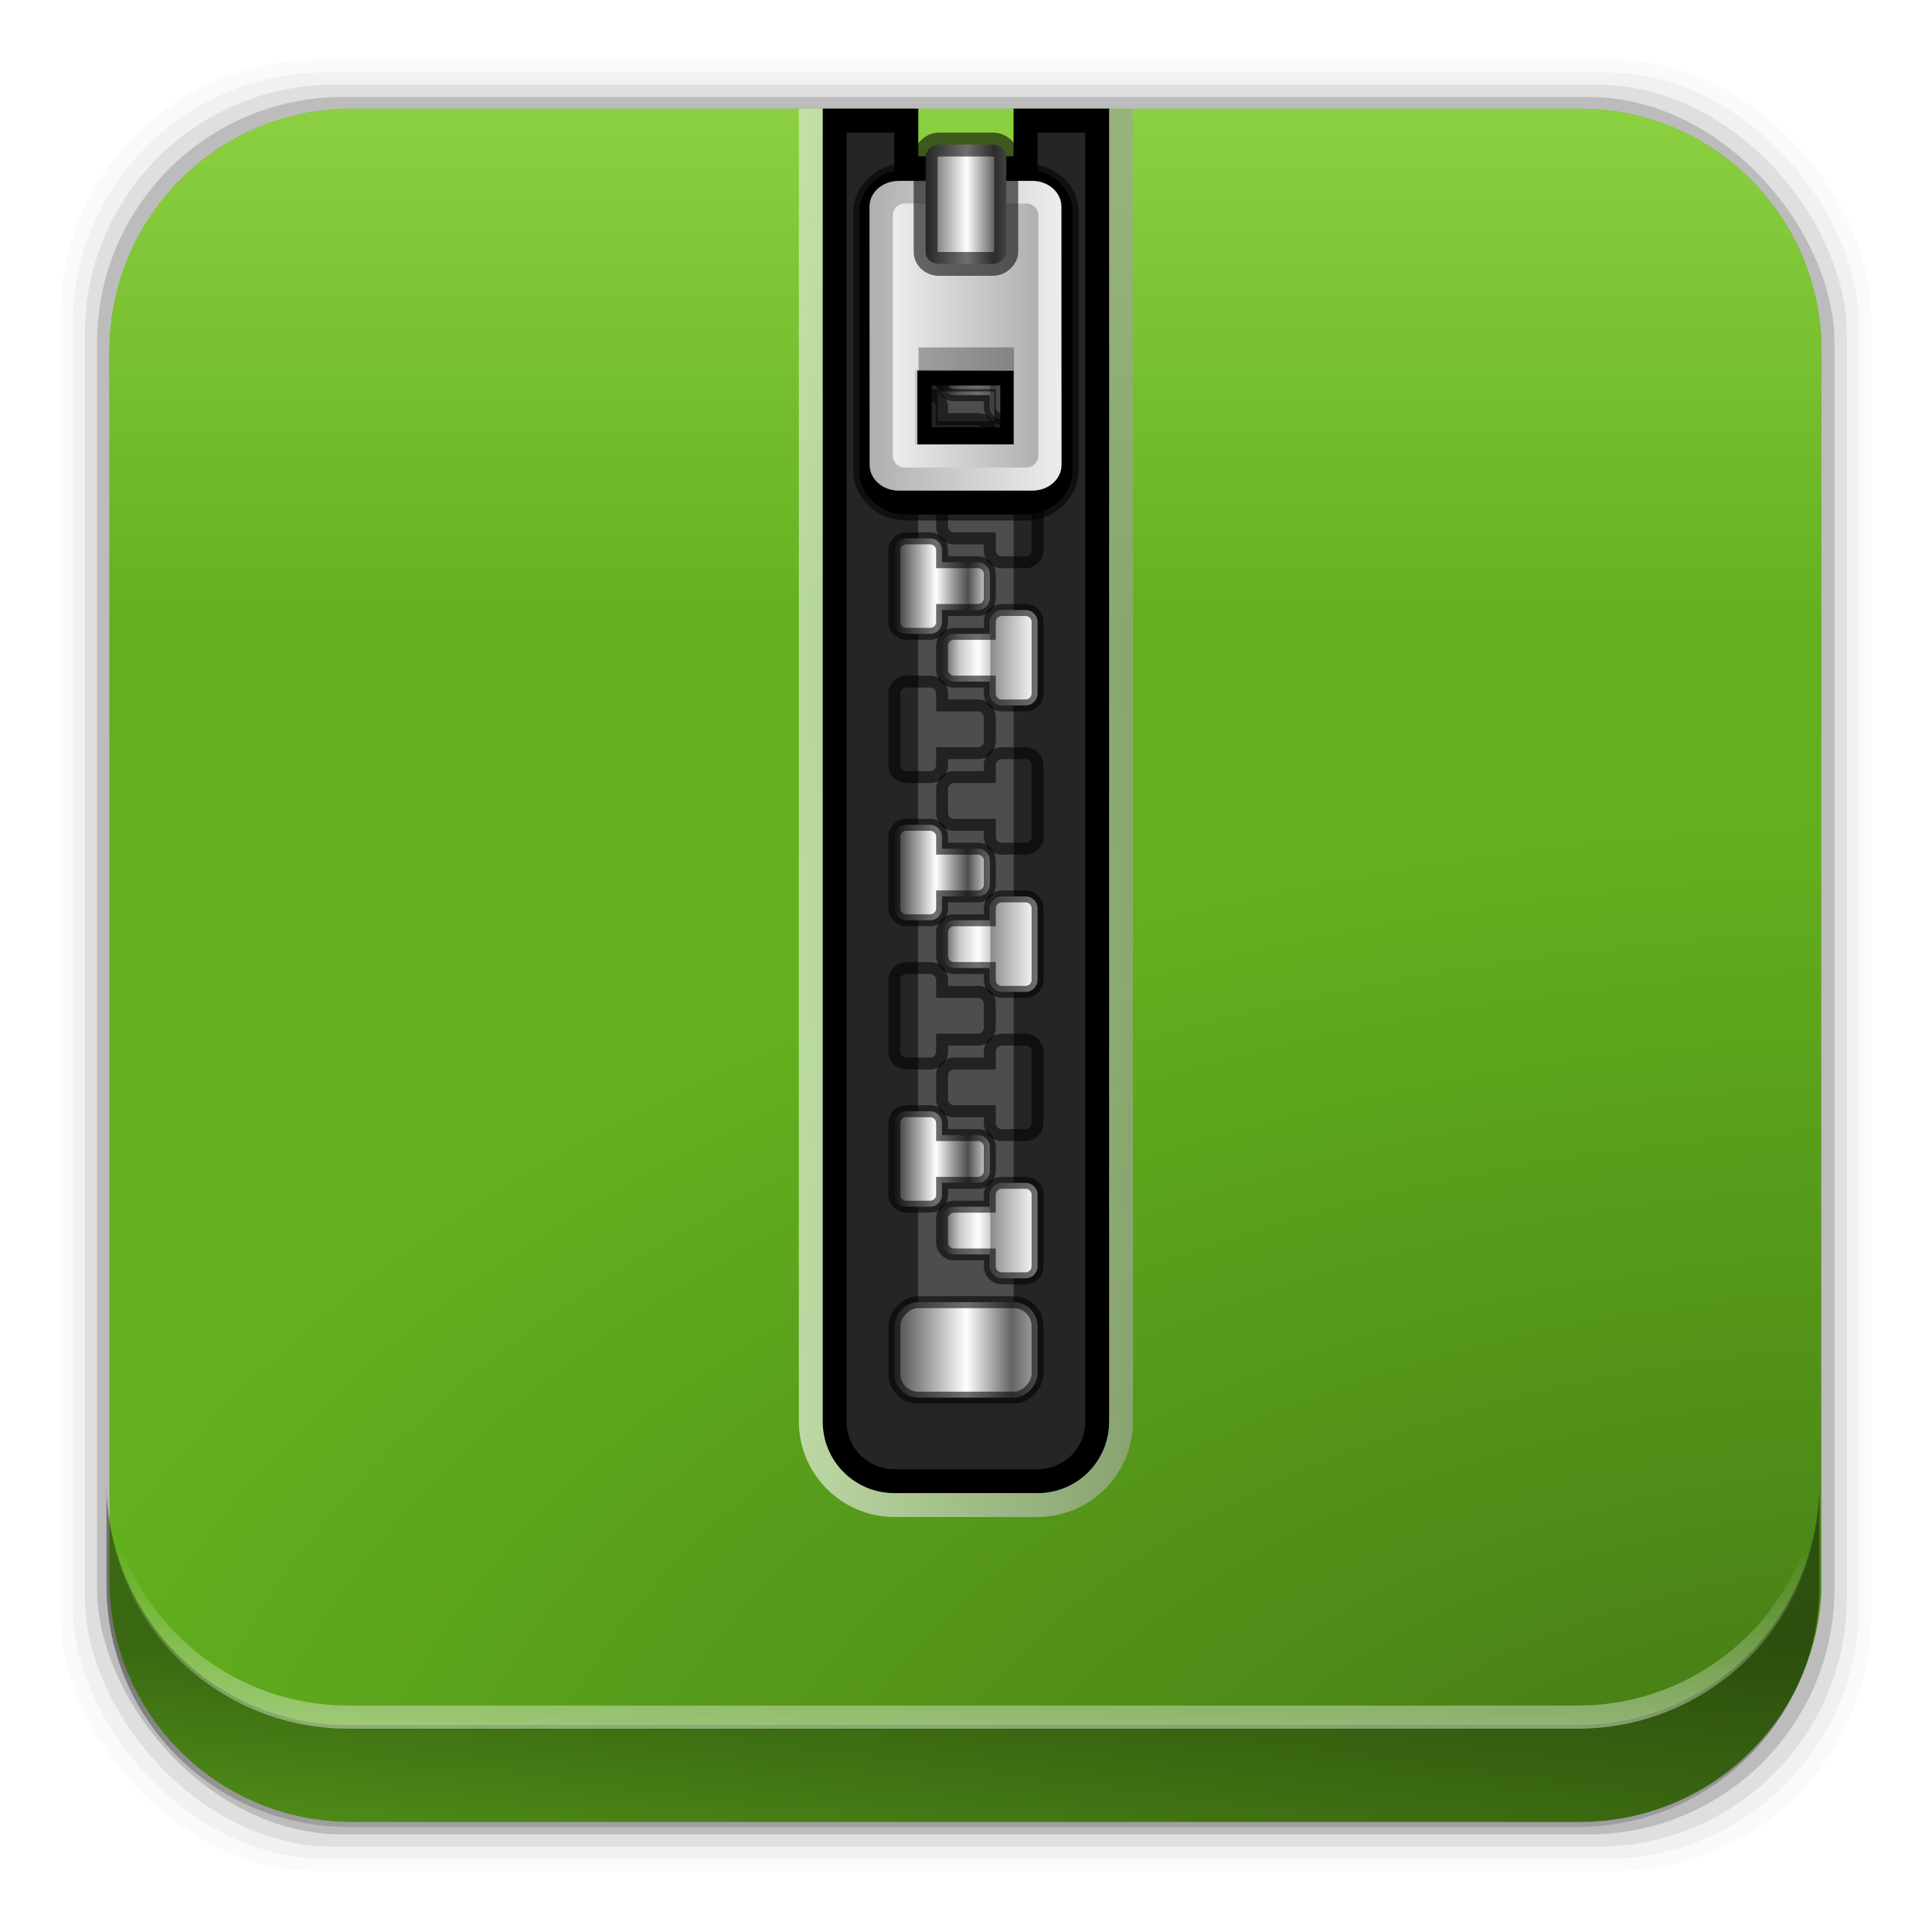 <?xml version="1.0" encoding="UTF-8" standalone="no"?>
<svg
   xmlns:dc="http://purl.org/dc/elements/1.1/"
   xmlns:cc="http://creativecommons.org/ns#"
   xmlns:rdf="http://www.w3.org/1999/02/22-rdf-syntax-ns#"
   xmlns:svg="http://www.w3.org/2000/svg"
   xmlns="http://www.w3.org/2000/svg"
   xmlns:xlink="http://www.w3.org/1999/xlink"
   xmlns:sodipodi="http://sodipodi.sourceforge.net/DTD/sodipodi-0.dtd"
   xmlns:inkscape="http://www.inkscape.org/namespaces/inkscape"
   height="96"
   width="96"
   id="svg715"
   version="1.1"
   inkscape:version="0.91 r13725"
   sodipodi:docname="file-roller.svg">
  <sodipodi:namedview
     pagecolor="#ffffff"
     bordercolor="#666666"
     borderopacity="1"
     objecttolerance="10"
     gridtolerance="10"
     guidetolerance="10"
     inkscape:pageopacity="0"
     inkscape:pageshadow="2"
     inkscape:window-width="640"
     inkscape:window-height="480"
     id="namedview843"
     showgrid="false"
     inkscape:zoom="2.4583333"
     inkscape:cx="-5.6949159"
     inkscape:cy="47.999999"
     inkscape:current-layer="svg715" />
  <defs
     id="defs717">
    <linearGradient
       x1="68.75"
       x2="75.25"
       xlink:href="#linearGradient3354-7"
       gradientUnits="userSpaceOnUse"
       id="linearGradient3360-6"
       gradientTransform="translate(0,-1)" />
    <linearGradient
       id="linearGradient3354-7">
      <stop
         stop-color="#b4b4b4"
         id="stop721" />
      <stop
         stop-color="#646464"
         offset="0.205"
         id="stop723" />
      <stop
         stop-color="#fff"
         offset="0.496"
         id="stop725" />
      <stop
         stop-color="#3c3c3c"
         offset="1"
         id="stop727" />
    </linearGradient>
    <clipPath
       id="clipPath3235">
      <use
         xlink:href="#SVGCleanerId_0"
         id="use730" />
    </clipPath>
    <filter
       x="-0.166"
       y="-0.037"
       height="1.073"
       color-interpolation-filters="sRGB"
       id="filter3243"
       width="1.332">
      <feGaussianBlur
         stdDeviation="0.9"
         id="feGaussianBlur733" />
    </filter>
    <linearGradient
       x1="63.48"
       x2="79"
       y1="64.16"
       y2="65"
       gradientUnits="userSpaceOnUse"
       id="linearGradient3393">
      <stop
         stop-color="#a2a2a2"
         id="stop736" />
      <stop
         stop-color="#fff"
         offset="1"
         id="stop738" />
    </linearGradient>
    <filter
       x="-0.162"
       y="-0.095"
       height="1.191"
       color-interpolation-filters="sRGB"
       id="filter3429"
       width="1.324">
      <feGaussianBlur
         stdDeviation="0.536"
         id="feGaussianBlur741" />
    </filter>
    <linearGradient
       x1="68.03"
       x2="75.971"
       xlink:href="#linearGradient3435"
       gradientUnits="userSpaceOnUse"
       id="linearGradient3516"
       gradientTransform="translate(0,-2)" />
    <linearGradient
       id="linearGradient3435">
      <stop
         stop-color="#ededed"
         id="stop745" />
      <stop
         stop-color="#b0b0b0"
         offset="1"
         id="stop747" />
    </linearGradient>
    <linearGradient
       x1="68.969"
       x2="75.06"
       xlink:href="#linearGradient3435"
       gradientUnits="userSpaceOnUse"
       id="linearGradient3489"
       gradientTransform="matrix(-1,0,0,1,144.03,-2)" />
    <linearGradient
       x1="68.75"
       x2="72.25"
       xlink:href="#linearGradient3354-7"
       gradientUnits="userSpaceOnUse"
       id="linearGradient3530"
       gradientTransform="matrix(1.126,0,0,1,-7.402,-49.5)" />
    <linearGradient
       x2="0"
       y1="65.59"
       y2="5.833"
       gradientUnits="userSpaceOnUse"
       id="linearGradient5923"
       gradientTransform="matrix(1.19,0,0,0.658,-7.865,-12.08)">
      <stop
         stop-color="#63b01e"
         id="stop752" />
      <stop
         stop-color="#a1e153"
         offset="1"
         id="stop754" />
    </linearGradient>
    <radialGradient
       cy="90"
       r="42"
       gradientUnits="userSpaceOnUse"
       id="radialGradient5938"
       cx="90"
       gradientTransform="matrix(0,-1.365,2.381,0,-116.99,220.47)">
      <stop
         stop-color="#3f7013"
         id="stop757" />
      <stop
         stop-color="#63b01e"
         offset="1"
         id="stop759" />
    </radialGradient>
    <linearGradient
       x1="69"
       x2="73"
       gradientUnits="userSpaceOnUse"
       id="linearGradient5917"
       gradientTransform="matrix(1 0 0 1 0 -1)">
      <stop
         stop-color="#fff"
         id="stop762" />
      <stop
         stop-color="#8c8c8c"
         offset="0.49"
         id="stop764" />
      <stop
         stop-color="#cfcfcf"
         offset="0.5"
         id="stop766" />
      <stop
         stop-color="#fff"
         offset="0.623"
         id="stop768" />
      <stop
         stop-color="#c8c8c8"
         offset="0.817"
         id="stop770" />
      <stop
         stop-color="#505050"
         offset="1"
         id="stop772" />
    </linearGradient>
    <linearGradient
       x1="69"
       x2="73"
       gradientUnits="userSpaceOnUse"
       id="linearGradient5919"
       gradientTransform="matrix(-1 0 0 1 144 -4)">
      <stop
         stop-color="#2f2f2f"
         id="stop775" />
      <stop
         stop-color="#fff"
         offset="0.437"
         id="stop777" />
      <stop
         stop-color="#979797"
         offset="0.621"
         id="stop779" />
      <stop
         stop-color="#505050"
         offset="0.772"
         id="stop781" />
      <stop
         stop-color="#e6e6e6"
         offset="1"
         id="stop783" />
    </linearGradient>
    <path
       d="m66 6v55c0 1.662 1.338 3 3 3h6c1.662 0 3-1.338 3-3v-55h-4v2h-4v-2h-4z"
       id="SVGCleanerId_0" />
    <linearGradient
       inkscape:collect="always"
       xlink:href="#linearGradient14231"
       id="linearGradient14237"
       x1="50.708"
       y1="81.682"
       x2="50.708"
       y2="96.54"
       gradientUnits="userSpaceOnUse" />
    <linearGradient
       inkscape:collect="always"
       id="linearGradient14231">
      <stop
         style="stop-color:#000000;stop-opacity:1;"
         offset="0"
         id="stop14233" />
      <stop
         style="stop-color:#000000;stop-opacity:0;"
         offset="1"
         id="stop14235" />
    </linearGradient>
    <linearGradient
       inkscape:collect="always"
       xlink:href="#linearGradient14239"
       id="linearGradient14245"
       x1="49.877"
       y1="87.938"
       x2="49.877"
       y2="76.72"
       gradientUnits="userSpaceOnUse" />
    <linearGradient
       inkscape:collect="always"
       id="linearGradient14239">
      <stop
         style="stop-color:#ffffff;stop-opacity:1;"
         offset="0"
         id="stop14241" />
      <stop
         style="stop-color:#ffffff;stop-opacity:0;"
         offset="1"
         id="stop14243" />
    </linearGradient>
    <linearGradient
       inkscape:collect="always"
       xlink:href="#linearGradient5917"
       id="linearGradient8564"
       gradientUnits="userSpaceOnUse"
       gradientTransform="translate(0,-1)"
       x1="69"
       x2="73" />
    <linearGradient
       inkscape:collect="always"
       xlink:href="#linearGradient5919"
       id="linearGradient8566"
       gradientUnits="userSpaceOnUse"
       gradientTransform="matrix(-1,0,0,1,144,-4)"
       x1="69"
       x2="73" />
  </defs>
  <rect
     style="fill-opacity:0.02"
     id="rect788"
     width="89.98"
     height="89.98"
     y="2.99"
     rx="12.724"
     x="3" />
  <rect
     style="fill-opacity:0.039"
     id="rect790"
     width="88.76"
     height="88.76"
     y="3.6"
     rx="12.552"
     x="3.608" />
  <rect
     style="fill-opacity:0.078"
     id="rect792"
     width="87.55"
     height="87.55"
     y="4.21"
     rx="12.38"
     x="4.216" />
  <rect
     style="fill-opacity:0.157"
     id="rect794"
     width="86.33"
     height="86.33"
     y="4.82"
     rx="12.208"
     x="4.824" />
  <path
     inkscape:connector-curvature="0"
     style="fill:url(#radialGradient5938)"
     id="path796"
     d="m 17.469,5.406 c -6.668,0 -12.032,5.395 -12.032,12.063 l 5e-4,61.031 c 0,6.668 5.364,12.031 12.032,12.031 l 61.03,0 c 6.454,0 11.671,-5.036 12,-11.406 l 0,-62.281 c -0.321,-6.377 -5.54,-11.438 -12,-11.438 l -61.031,2e-4 z" />
  <path
     inkscape:connector-curvature="0"
     style="fill:url(#linearGradient5923)"
     id="path802"
     d="m 17.469,5.406 c -6.668,0 -12.032,5.395 -12.032,12.063 l 5e-4,19.125 c 0.33,0.025 0.656,0.031 1,0.031 l 84.062,0 0,-19.781 c -0.321,-6.377 -5.54,-11.438 -12,-11.438 l -61.031,2e-4 z" />
  <g
     id="g804"
     transform="matrix(-1.186,0,0,1.186,133.389,-1.712)">
    <use
       height="100%"
       width="100%"
       y="0"
       x="0"
       style="fill:#252525"
       id="use806"
       xlink:href="#SVGCleanerId_0" />
    <rect
       style="fill:#4d4d4d"
       id="rect808"
       width="4"
       height="49"
       y="8"
       x="70" />
    <rect
       style="fill:url(#linearGradient3360-6);stroke:#000000;stroke-width:0.5;stroke-linecap:square;stroke-opacity:0.564"
       id="rect810"
       width="6"
       height="4"
       y="56"
       rx="1"
       x="69" />
    <use
       height="100%"
       width="100%"
       y="0"
       x="0"
       style="fill:none;stroke:#000000;stroke-width:2;stroke-linecap:square;filter:url(#filter3243)"
       id="use812"
       clip-path="url(#clipPath3235)"
       xlink:href="#SVGCleanerId_0" />
    <path
       inkscape:connector-curvature="0"
       style="fill:url(#linearGradient8564);stroke:#000000;stroke-width:0.5;stroke-linecap:square;stroke-opacity:0.564"
       id="rect3249"
       d="M 69.5,51 C 69.23,51 69,51.218 69,51.5 l 0,3 c 0,0.282 0.23,0.5 0.5,0.5 l 1,0 c 0.27,0 0.5,-0.218 0.5,-0.5 l 0,-0.5 1.5,0 c 0.277,0 0.5,-0.223 0.5,-0.5 l 0,-1 C 73,52.223 72.777,52 72.5,52 L 71,52 71,51.5 C 71,51.218 70.77,51 70.5,51 l -1,0 z" />
    <use
       y="0"
       x="0"
       transform="translate(0,-6)"
       width="96"
       id="use3308"
       height="96"
       xlink:href="#rect3249" />
    <use
       y="0"
       x="0"
       transform="translate(0,-6)"
       width="96"
       id="use3310"
       height="96"
       xlink:href="#use3308" />
    <use
       y="0"
       x="0"
       transform="translate(0,-6)"
       width="96"
       id="use3312"
       height="96"
       xlink:href="#use3310" />
    <use
       y="0"
       x="0"
       transform="translate(0,-6)"
       width="96"
       id="use3314"
       height="96"
       xlink:href="#use3312" />
    <use
       y="0"
       x="0"
       transform="translate(0,-6)"
       width="96"
       id="use3316"
       height="96"
       xlink:href="#use3314" />
    <use
       y="0"
       x="0"
       transform="translate(0,-6)"
       width="96"
       id="use3318"
       height="96"
       xlink:href="#use3316" />
    <use
       y="0"
       x="0"
       id="use821"
       transform="translate(0,-6)"
       width="96"
       height="96"
       xlink:href="#use3318" />
    <path
       inkscape:connector-curvature="0"
       style="fill:url(#linearGradient8566);stroke:#000000;stroke-width:0.5;stroke-linecap:square;stroke-opacity:0.564"
       id="path3322"
       d="m 74.5,48 c 0.27,0 0.5,0.218 0.5,0.5 l 0,3 c 0,0.282 -0.23,0.5 -0.5,0.5 l -1,0 C 73.23,52 73,51.782 73,51.5 L 73,51 71.5,51 C 71.223,51 71,50.777 71,50.5 l 0,-1 C 71,49.223 71.223,49 71.5,49 l 1.5,0 0,-0.5 C 73,48.218 73.23,48 73.5,48 l 1,0 z" />
    <use
       y="0"
       x="0"
       transform="translate(0,-6)"
       width="96"
       id="use3340"
       height="96"
       xlink:href="#path3322" />
    <use
       y="0"
       x="0"
       transform="translate(0,-6)"
       width="96"
       id="use3342"
       height="96"
       xlink:href="#use3340" />
    <use
       y="0"
       x="0"
       transform="translate(0,-6)"
       width="96"
       id="use3344"
       height="96"
       xlink:href="#use3342" />
    <use
       y="0"
       x="0"
       transform="translate(0,-6)"
       width="96"
       id="use3346"
       height="96"
       xlink:href="#use3344" />
    <use
       y="0"
       x="0"
       transform="translate(0,-6)"
       width="96"
       id="use3348"
       height="96"
       xlink:href="#use3346" />
    <use
       y="0"
       x="0"
       id="use829"
       transform="translate(0,-6)"
       width="96"
       height="96"
       xlink:href="#use3348" />
    <path
       inkscape:connector-curvature="0"
       style="opacity:0.6;fill:url(#linearGradient3393)"
       id="path831"
       d="m 65,6 0,55 c 0,2.202 1.798,4 4,4 l 6,0 c 2.202,0 4,-1.798 4,-4 l 0,-55 -1,0 0,55 c 0,1.662 -1.338,3 -3,3 l -6,0 c -1.662,0 -3,-1.338 -3,-3 L 66,6 65,6 Z" />
    <path
       style="stroke:#000000;stroke-width:0.5;stroke-linecap:square;stroke-opacity:0.564;filter:url(#filter3429)"
       inkscape:connector-curvature="0"
       id="path833"
       transform="translate(0,-2)"
       d="m 69.5,10.531 c -1.028,0 -1.969,0.765 -1.969,1.812 l 0,10.812 c 0,1.048 0.918,1.844 1.969,1.844 l 5,0 c 1.051,0 1.969,-0.796 1.969,-1.844 l 0,-10.812 c -3e-6,-1.047 -0.941,-1.812 -1.969,-1.812 l -5,0 z m 1.062,9.062 2.875,0 0,1.75 -2.875,0 0,-1.75 z" />
    <path
       inkscape:connector-curvature="0"
       style="fill:url(#linearGradient3516)"
       id="path835"
       d="M 69.229,9.021 C 68.542,9.021 68,9.504 68,10.103 l -0.005,10.815 c 0,0.6 0.542,1.082 1.229,1.082 l 5.583,0 c 0.687,0 1.229,-0.482 1.229,-1.081 l 0.005,-10.815 c 0,-0.599 -0.542,-1.081 -1.229,-1.081 l -5.583,0 z m 0.704,7.95 4.101,0 0,3.118 -4.101,0 0,-3.118 z" />
    <path
       inkscape:connector-curvature="0"
       style="fill:url(#linearGradient3489)"
       id="path837"
       d="m 74.562,9.969 c 0.277,0 0.5,0.223 0.5,0.5 l 0,10.062 c 0,0.277 -0.223,0.5 -0.5,0.5 l -5.094,0 c -0.277,0 -0.5,-0.223 -0.5,-0.5 l 0,-10.062 c 0,-0.277 0.223,-0.5 0.5,-0.5 l 5.094,0 z m -0.438,6.969 -4.125,0 0,3.125 4.125,0 0,-3.125 z" />
    <rect
       style="fill:url(#linearGradient3530);stroke:#000000;stroke-linecap:square;stroke-opacity:0.564"
       id="rect839"
       width="3.379"
       height="5"
       y="7.5"
       ry="0.5"
       rx="0.563"
       x="70.31" />
    <rect
       style="opacity:0.3"
       id="rect841"
       width="4"
       height="1"
       y="16"
       x="69.985" />
  </g>
  <g
     id="g14291">
    <path
       d="m 5.292,73.685 0,5.066 c 0,6.668 5.365,12.032 12.032,12.032 l 61.049,0 c 6.668,0 12.032,-5.364 12.032,-12.032 l 0,-5.066 c 0,6.668 -5.364,12.032 -12.032,12.032 l -61.049,0 c -6.668,0 -12.032,-5.364 -12.032,-12.032 z"
       id="path64"
       inkscape:connector-curvature="0"
       style="opacity:0.4;fill:url(#linearGradient14237);fill-opacity:1" />
    <path
       inkscape:connector-curvature="0"
       id="path14214"
       d="m 5.293,72.718 0,1.15 c 0,6.668 5.363,12.031 12.031,12.031 l 61.049,0 c 6.668,0 12.031,-5.363 12.031,-12.031 l 0,-1.15 c 0,6.668 -5.364,12.031 -12.031,12.031 l -61.049,0 c -6.668,0 -12.031,-5.364 -12.031,-12.031 z"
       style="opacity:0.5;fill:url(#linearGradient14245);fill-opacity:1" />
  </g>
</svg>
